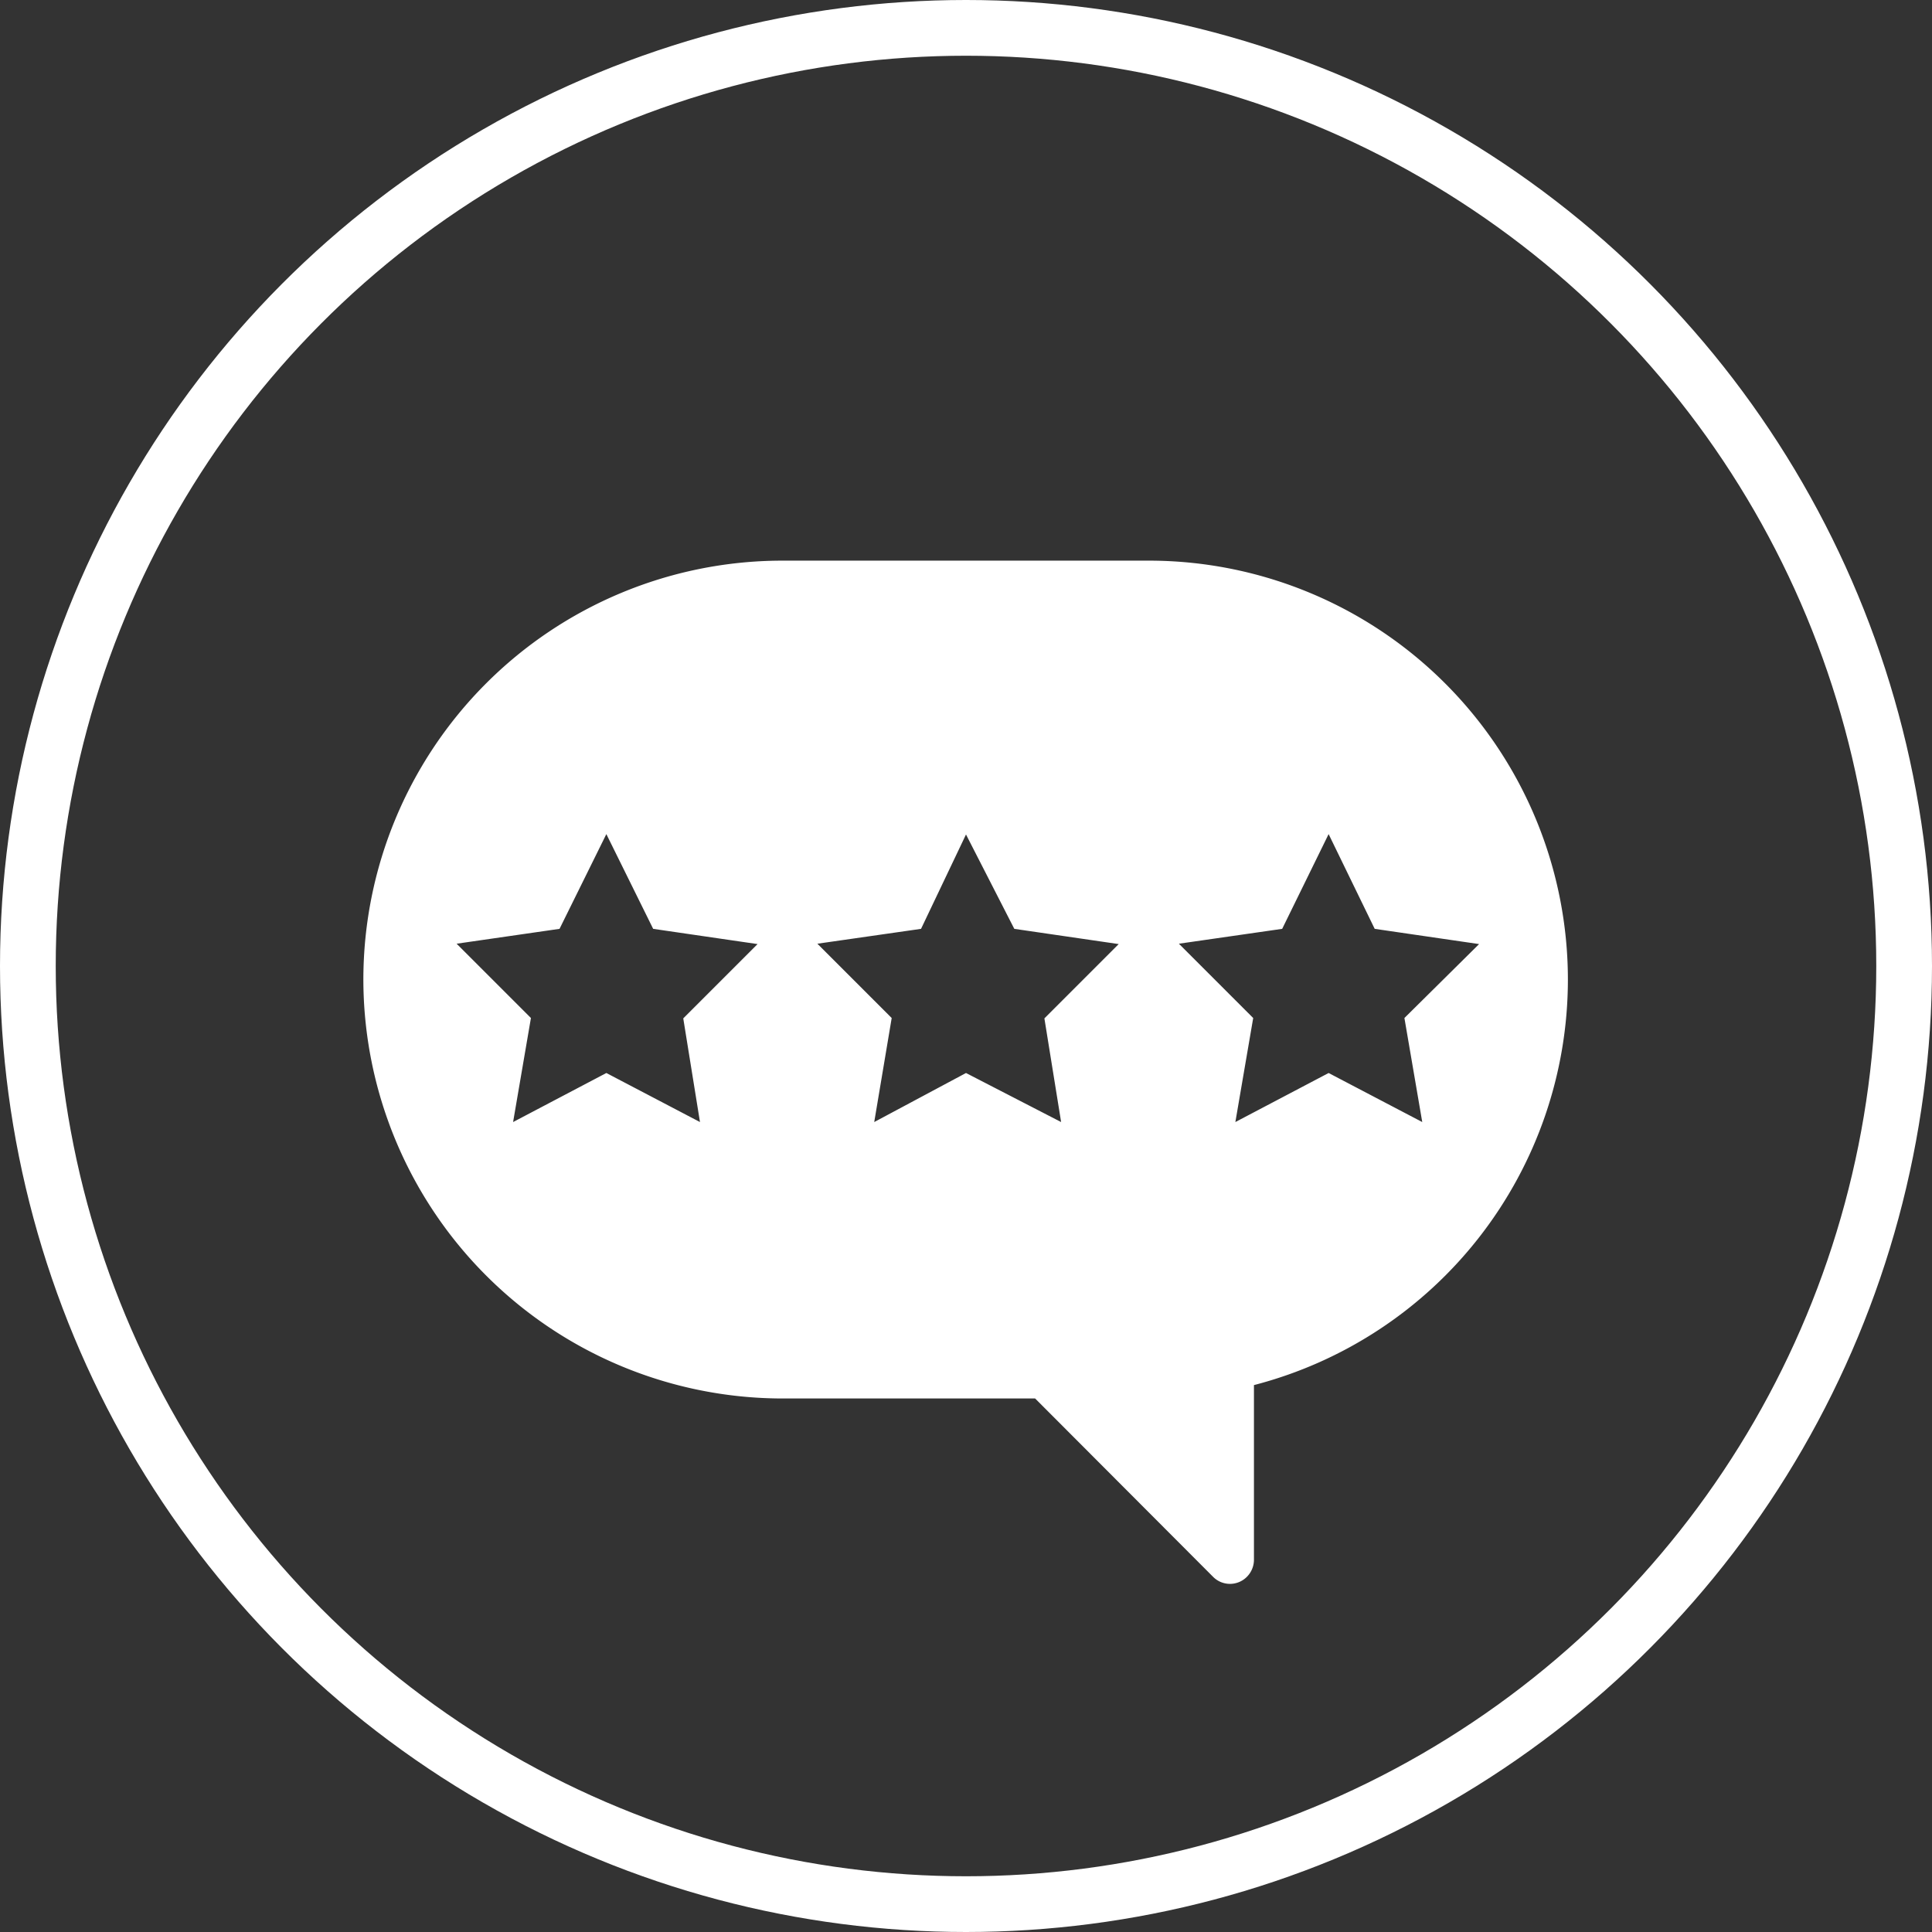<svg id="Camada_1" data-name="Camada 1" xmlns="http://www.w3.org/2000/svg" viewBox="0 0 52 52">
  <rect x="0" y="0" width="52" height="52" fill="#333333" stroke="none"/>
  <defs>
    <style>.cls-1,.cls-2{fill:none;}.cls-2{stroke:#fff;stroke-width:1.5px;}.cls-3{fill:#fff;}</style>
  </defs>
  <title>icones novos</title>
  <g id="Grupo_1012" data-name="Grupo 1012">
    <g id="Elipse_191" data-name="Elipse 191">
      <circle class="cls-1" cx="26" cy="26" r="26"/>
      <circle class="cls-2" cx="26" cy="26" r="25.25"/>
    </g>
  </g>
  <path class="cls-3"
        d="M31,15.09H21A11.28,11.28,0,0,0,9.78,26.34v0A11.29,11.29,0,0,0,21,37.64h6.86l.07.07,4.73,4.74a.64.64,0,0,0,.89,0h0a.65.65,0,0,0,.2-.46V37.28a11.28,11.28,0,0,0,8.45-10.9v0A11.28,11.28,0,0,0,31,15.09ZM18.84,30.2l-2.52-1.32L13.81,30.2l.48-2.8-2-2L15.06,25l1.26-2.55L17.58,25l2.81.41-2,2Zm9.72,0L26,28.88,23.53,30.2,24,27.4l-2-2L24.79,25,26,22.46,27.3,25l2.81.41-2,2Zm9.24-2.8.48,2.8-2.52-1.32L33.25,30.2l.48-2.8-2-2L34.51,25l1.25-2.55L37,25l2.81.41Z"/>
</svg>
